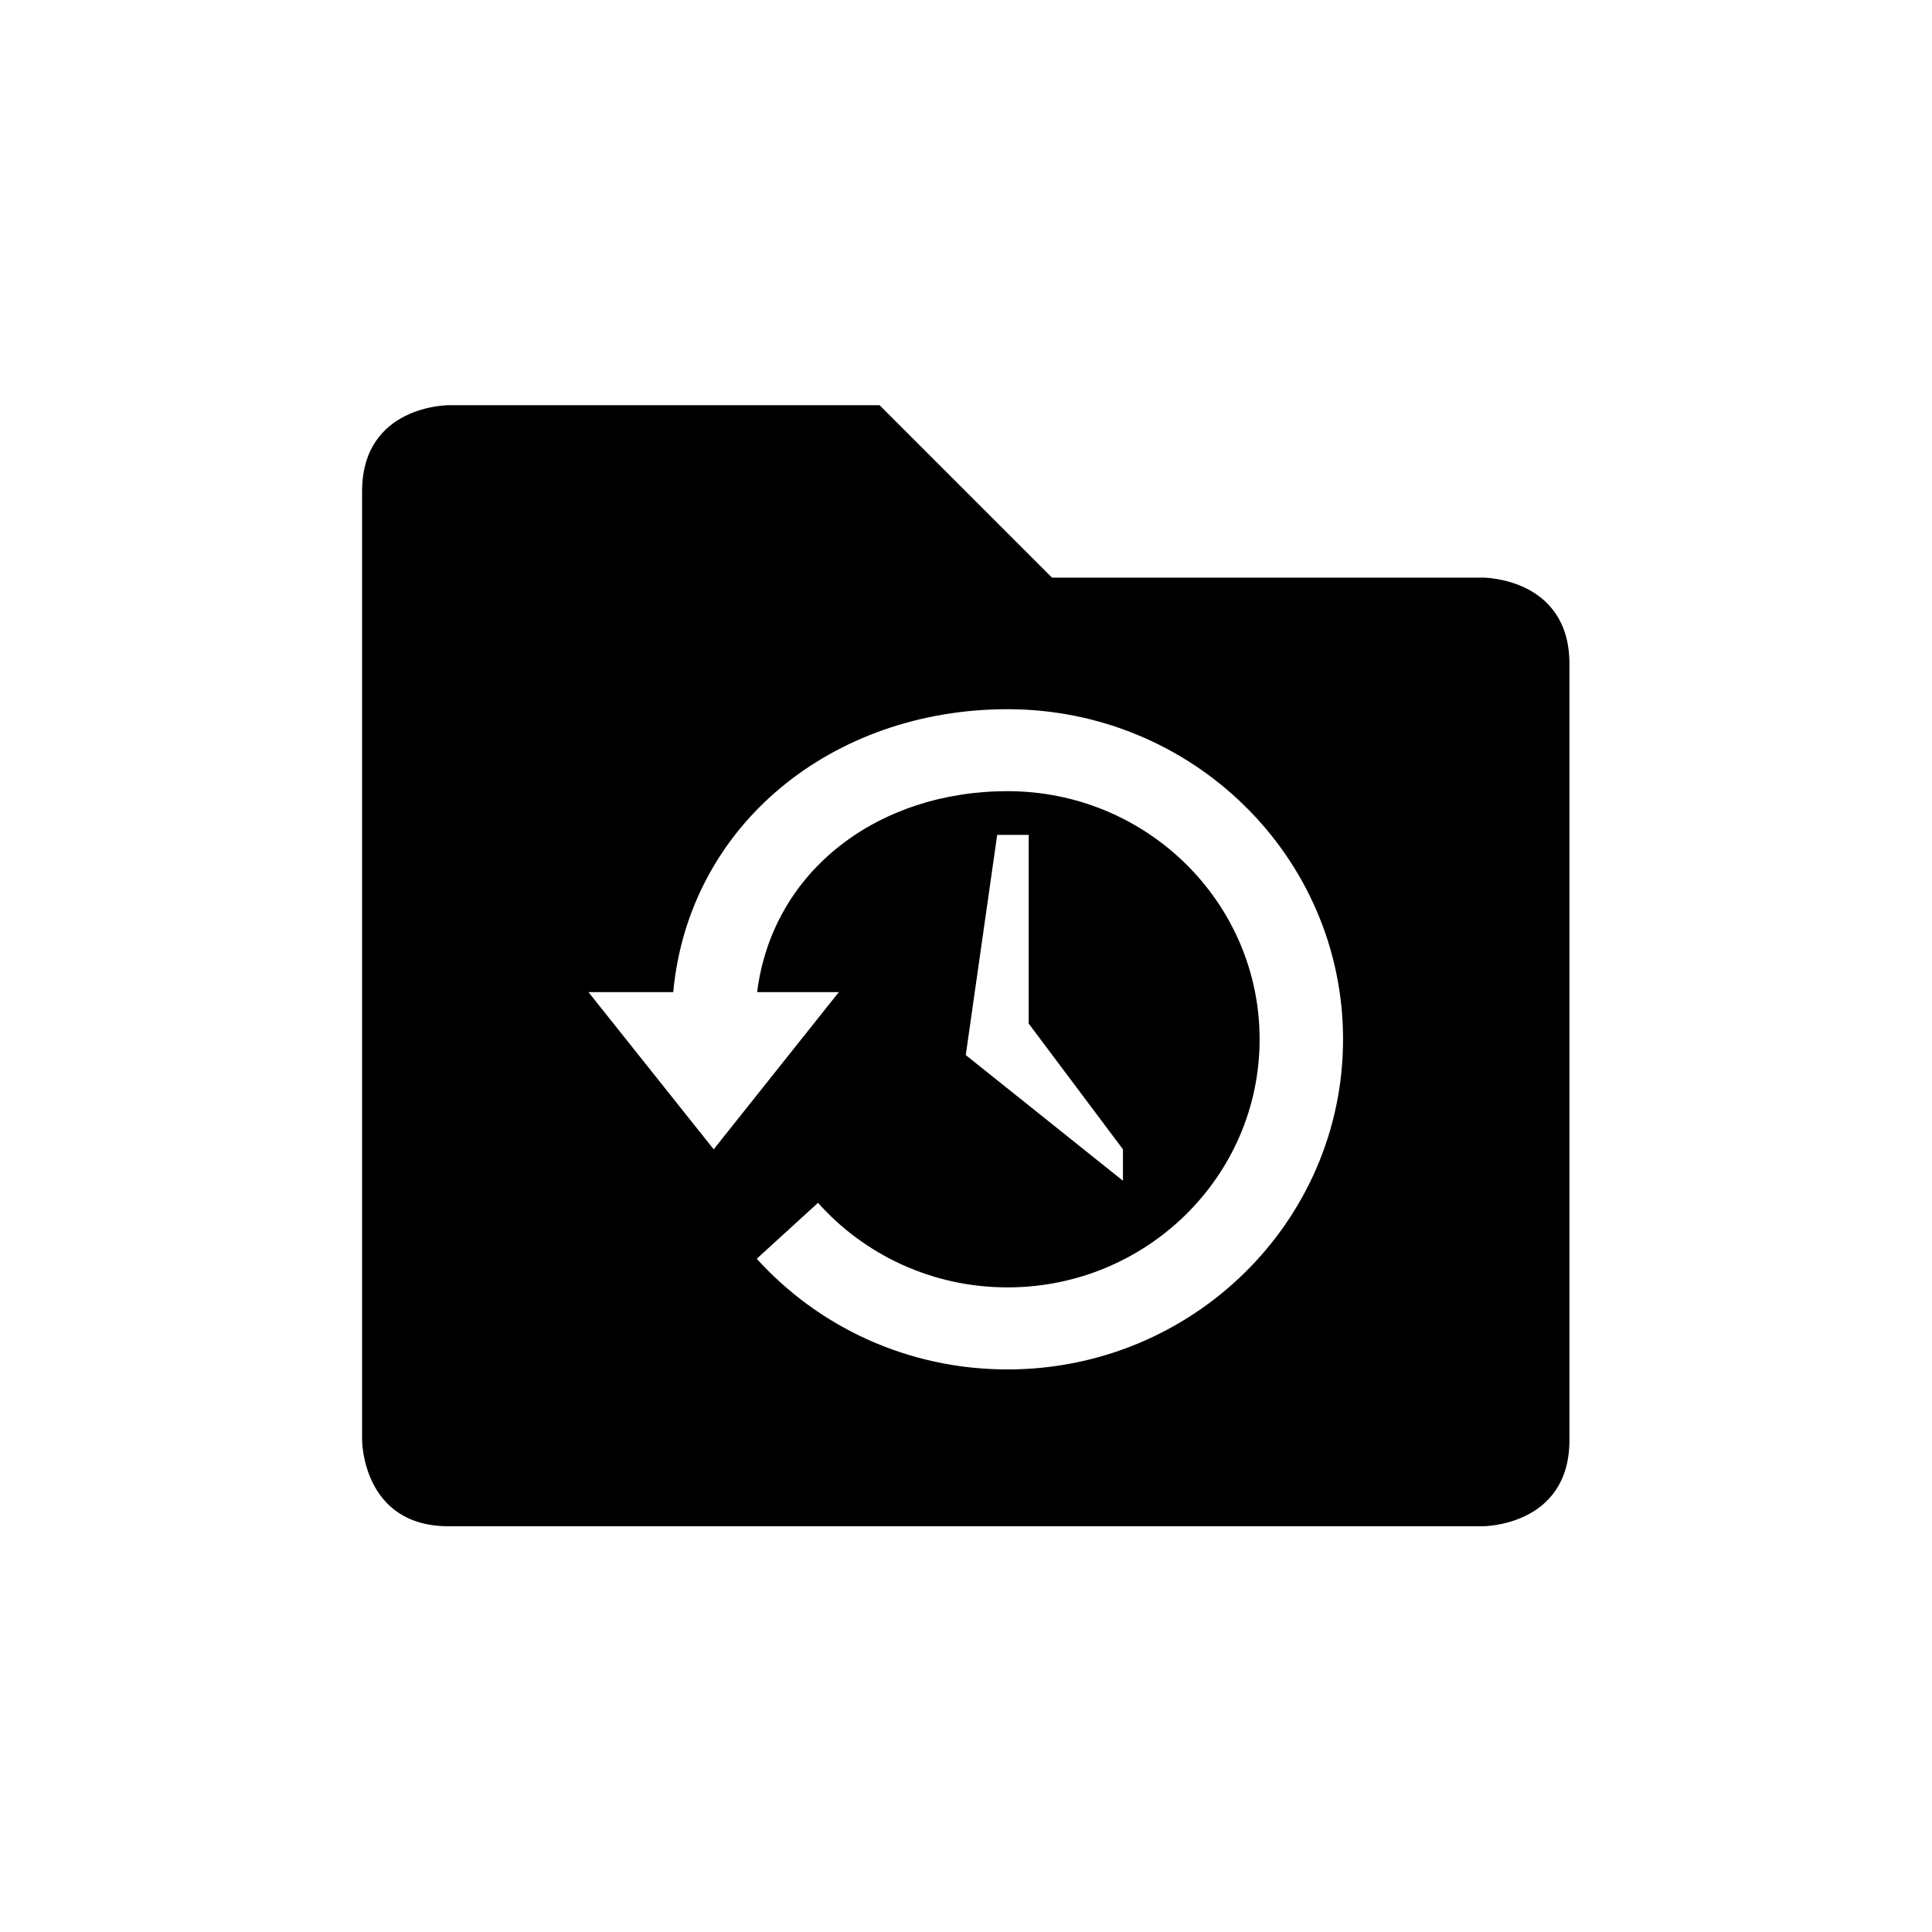 <?xml version='1.0' encoding='UTF-8'?>
<svg xmlns:inkscape="http://www.inkscape.org/namespaces/inkscape" xmlns:sodipodi="http://sodipodi.sourceforge.net/DTD/sodipodi-0.dtd" xmlns="http://www.w3.org/2000/svg" xmlns:svg="http://www.w3.org/2000/svg" xmlns:rdf="http://www.w3.org/1999/02/22-rdf-syntax-ns#" xmlns:cc="http://creativecommons.org/ns#" xmlns:dc="http://purl.org/dc/elements/1.1/" width="64" height="64" viewBox="0 0 64 64" version="1.1" id="svg7" sodipodi:docname="folder-open-recent.svg" inkscape:version="1.4.2 (ebf0e940d0, 2025-05-08)">
  <sodipodi:namedview pagecolor="#9c4444" bordercolor="#666666" borderopacity="1" objecttolerance="10" gridtolerance="10" guidetolerance="10" inkscape:pageopacity="0" inkscape:pageshadow="2" inkscape:window-width="2560" inkscape:window-height="1384" id="namedview9" showgrid="false" inkscape:zoom="7.2407735" inkscape:cx="26.792718" inkscape:cy="7.8720871" inkscape:window-x="0" inkscape:window-y="0" inkscape:window-maximized="1" inkscape:current-layer="svg7" inkscape:document-rotation="0" inkscape:showpageshadow="2" inkscape:pagecheckerboard="0" inkscape:deskcolor="#ffffff"/>
  <defs id="defs3">
    <style id="current-color-scheme" type="text/css">.ColorScheme-Text {color:#000000} .ColorScheme-Highlight {color:#3b4252}</style>
  </defs>
  <path id="path5" style="fill:currentColor;fill-opacity:1;stroke:none;stroke-width:0.933;stroke-opacity:0.3" class="ColorScheme-Text" d="M 10.472 12.846 C 10.472 12.846 9.538 12.846 9.538 13.779 L 9.538 24.045 C 9.538 24.045 9.538 24.978 10.472 24.978 L 21.67 24.978 C 21.67 24.978 22.604 24.978 22.604 24.045 L 22.604 15.646 C 22.604 14.712 21.67 14.712 21.67 14.712 L 17.004 14.712 L 15.138 12.846 L 10.472 12.846 z M 16.523 16.136 C 18.527 16.136 20.154 17.736 20.154 19.708 C 20.154 21.68 18.527 23.281 16.523 23.281 C 15.443 23.281 14.474 22.819 13.809 22.083 L 14.472 21.478 C 14.972 22.039 15.706 22.393 16.523 22.393 C 18.029 22.393 19.251 21.19 19.251 19.708 C 19.251 18.226 18.029 17.023 16.523 17.023 C 15.132 17.023 13.981 17.873 13.813 19.198 L 14.697 19.198 L 13.343 20.899 L 11.988 19.198 L 12.905 19.198 C 13.075 17.381 14.632 16.136 16.523 16.136 z M 16.411 17.496 L 16.752 17.496 L 16.752 19.538 L 17.772 20.899 L 17.772 21.239 L 16.071 19.879 L 16.411 17.496 z " transform="matrix(3.061,0,0,3.061,-17.201,-25.899)"/>
</svg>
